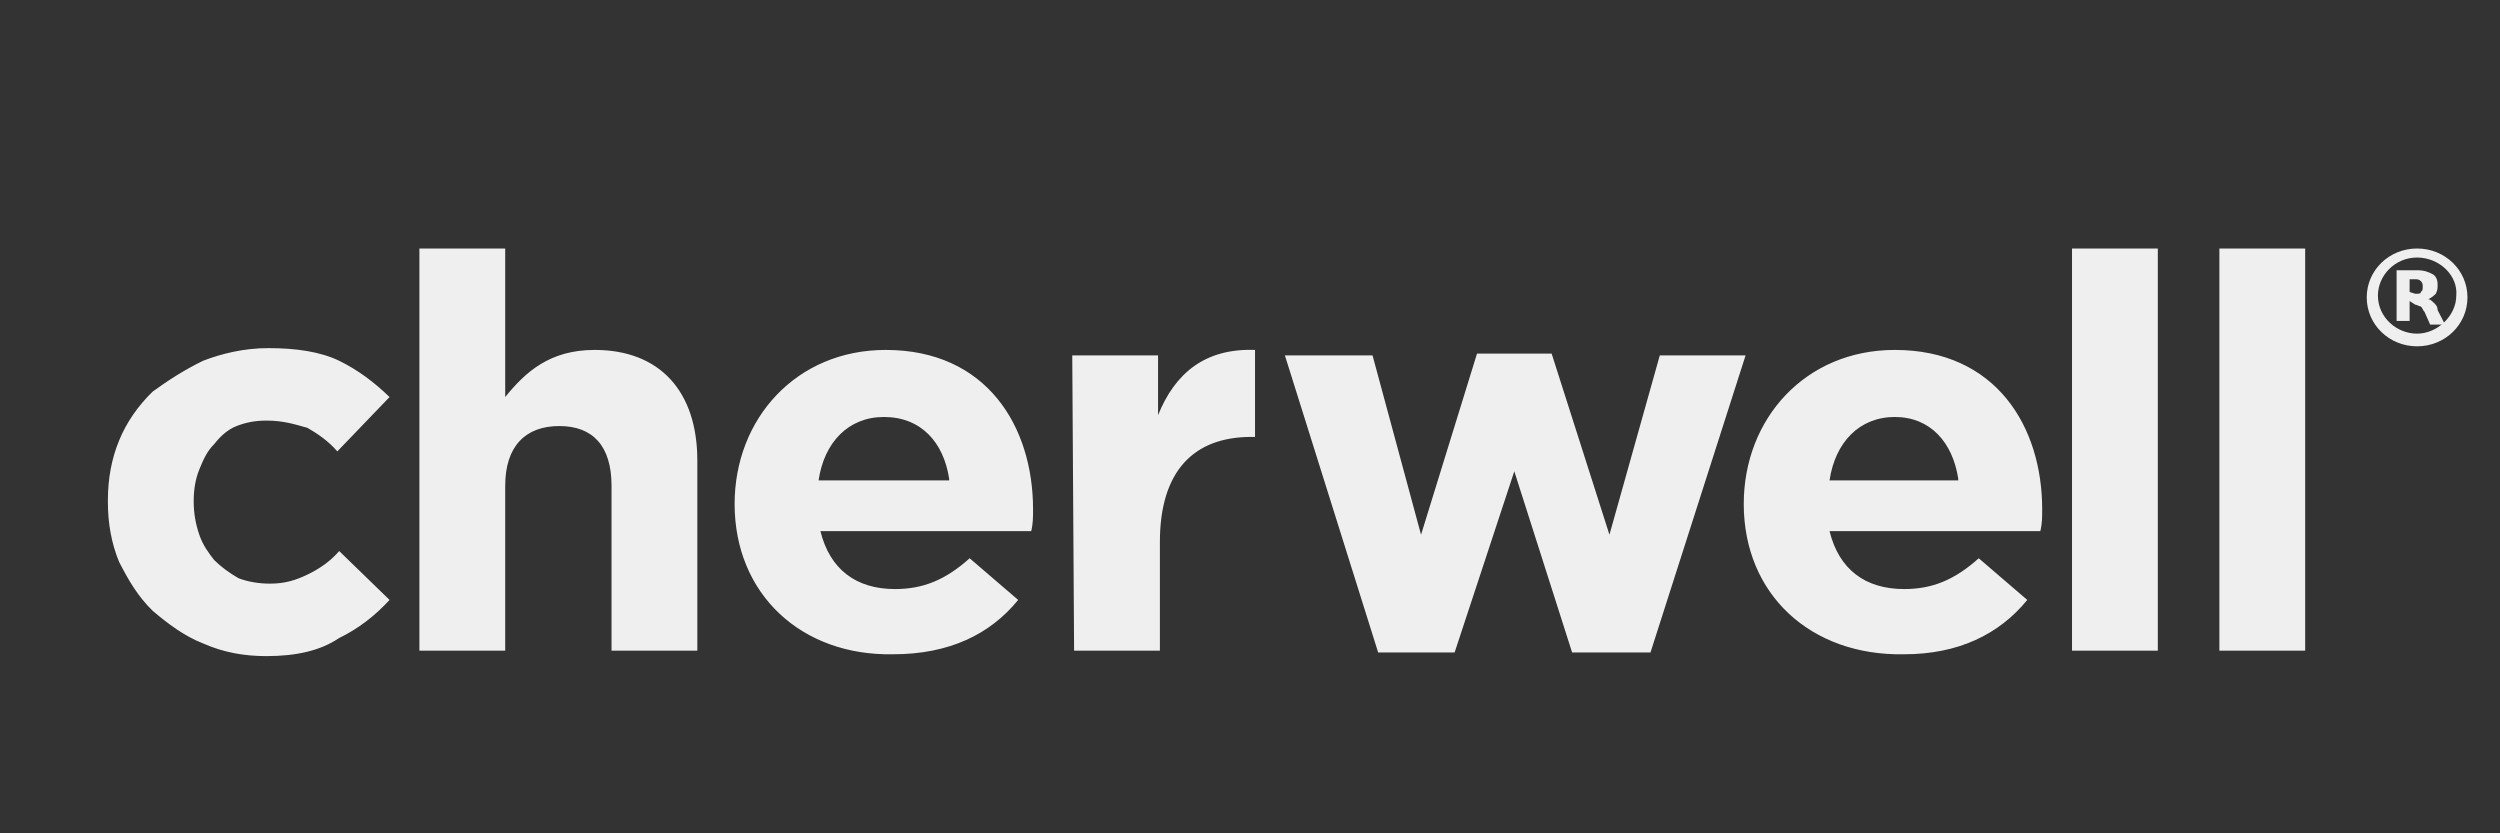 <svg width="72" height="24" viewBox="0 0 72 24" fill="none" xmlns="http://www.w3.org/2000/svg">
<rect x="0" y="0" width="72" height="24" fill="#333333" stroke="none"/>
<g clip-path="url(#clip0_2601_1124)">
<path fill-rule="evenodd" clip-rule="evenodd" d="M12.079 7.157H14.55V11.435C15.141 10.704 15.839 10.078 17.128 10.078C19.009 10.078 20.083 11.278 20.083 13.261V18.739H17.612V13.991C17.612 12.844 17.075 12.27 16.108 12.27C15.141 12.27 14.55 12.844 14.55 13.991V18.739H12.079V7.157ZM27.335 13.783C27.174 12.739 26.529 12.009 25.455 12.009C24.434 12.009 23.736 12.739 23.575 13.835H27.335V13.783ZM21.157 14.513C21.157 12.061 22.93 10.078 25.509 10.078C28.409 10.078 29.752 12.27 29.752 14.67C29.752 14.878 29.752 15.087 29.699 15.296H23.628C23.897 16.391 24.649 16.965 25.777 16.965C26.583 16.965 27.228 16.704 27.926 16.078L29.323 17.278C28.517 18.27 27.335 18.843 25.723 18.843C23.091 18.896 21.157 17.122 21.157 14.513ZM30.881 10.235H33.352V11.957C33.835 10.757 34.695 10.026 36.145 10.078V12.583H36.038C34.372 12.583 33.405 13.574 33.405 15.609V18.739H30.934L30.881 10.235ZM42.538 10.183L40.926 15.4L39.529 10.235H37.005L39.691 18.791H41.893L43.612 13.574L45.277 18.791H47.534L50.273 10.235H47.802L46.352 15.4L44.687 10.183H42.538ZM56.397 13.783C56.236 12.739 55.592 12.009 54.571 12.009C53.55 12.009 52.852 12.739 52.691 13.835H56.397V13.783ZM50.22 14.513C50.22 12.061 51.992 10.078 54.571 10.078C57.472 10.078 58.815 12.27 58.815 14.67C58.815 14.878 58.815 15.087 58.761 15.296H52.691C52.959 16.391 53.711 16.965 54.84 16.965C55.645 16.965 56.29 16.704 56.988 16.078L58.385 17.278C57.579 18.27 56.397 18.843 54.84 18.843C52.154 18.896 50.22 17.122 50.22 14.513ZM59.674 7.157H62.145V18.739H59.674V7.157ZM63.918 7.157H66.389V18.739H63.918V7.157ZM7.674 18.896C7.029 18.896 6.438 18.791 5.847 18.53C5.31 18.322 4.826 17.956 4.397 17.591C3.967 17.174 3.698 16.704 3.43 16.183C3.215 15.661 3.107 15.087 3.107 14.461V14.409C3.107 13.783 3.215 13.209 3.43 12.687C3.645 12.165 3.967 11.696 4.397 11.278C4.826 10.965 5.31 10.652 5.847 10.391C6.384 10.183 7.029 10.026 7.727 10.026C8.533 10.026 9.231 10.13 9.769 10.391C10.306 10.652 10.789 11.017 11.219 11.435L9.715 13C9.446 12.687 9.124 12.478 8.855 12.322C8.479 12.217 8.157 12.113 7.674 12.113C7.351 12.113 7.083 12.165 6.814 12.27C6.545 12.374 6.331 12.583 6.169 12.791C5.955 13 5.847 13.261 5.74 13.522C5.632 13.783 5.579 14.096 5.579 14.409V14.461C5.579 14.774 5.632 15.087 5.74 15.4C5.847 15.713 6.008 15.922 6.169 16.13C6.384 16.339 6.599 16.496 6.868 16.652C7.136 16.756 7.459 16.809 7.781 16.809C8.211 16.809 8.533 16.704 8.855 16.548C9.178 16.391 9.5 16.183 9.769 15.87L11.219 17.278C10.789 17.748 10.306 18.113 9.769 18.374C9.231 18.739 8.533 18.896 7.674 18.896Z" fill="#EFEFEF"/>
<path fill-rule="evenodd" clip-rule="evenodd" d="M69.612 9.974C68.807 9.974 68.162 9.348 68.162 8.565C68.162 7.783 68.807 7.157 69.612 7.157C70.418 7.157 71.063 7.783 71.063 8.565C71.063 9.348 70.418 9.974 69.612 9.974ZM69.612 7.417C68.968 7.417 68.484 7.939 68.484 8.513C68.484 9.139 69.022 9.609 69.612 9.609C70.204 9.609 70.741 9.087 70.741 8.513C70.794 7.939 70.257 7.417 69.612 7.417Z" fill="#EFEFEF"/>
<path fill-rule="evenodd" clip-rule="evenodd" d="M69.559 8.461C69.666 8.461 69.72 8.461 69.72 8.409C69.774 8.357 69.774 8.357 69.774 8.252C69.774 8.2 69.774 8.148 69.72 8.096C69.666 8.043 69.612 8.043 69.559 8.043H69.397V8.409L69.559 8.461ZM69.397 8.67V9.243H69.022V7.783H69.612C69.827 7.783 69.935 7.835 70.042 7.887C70.15 7.939 70.203 8.043 70.203 8.2C70.203 8.304 70.203 8.357 70.15 8.461C70.096 8.513 70.042 8.565 69.935 8.617C69.988 8.617 70.042 8.67 70.096 8.722C70.15 8.774 70.203 8.826 70.203 8.93L70.418 9.348H69.988L69.827 8.983C69.774 8.93 69.774 8.878 69.72 8.826C69.666 8.826 69.612 8.774 69.559 8.774L69.397 8.67Z" fill="#EFEFEF"/>
</g>
<defs>
<clipPath id="clip0_2601_1124">
<rect width="69" height="12" fill="white" transform="translate(3 7)"/>
</clipPath>
</defs>
</svg>
